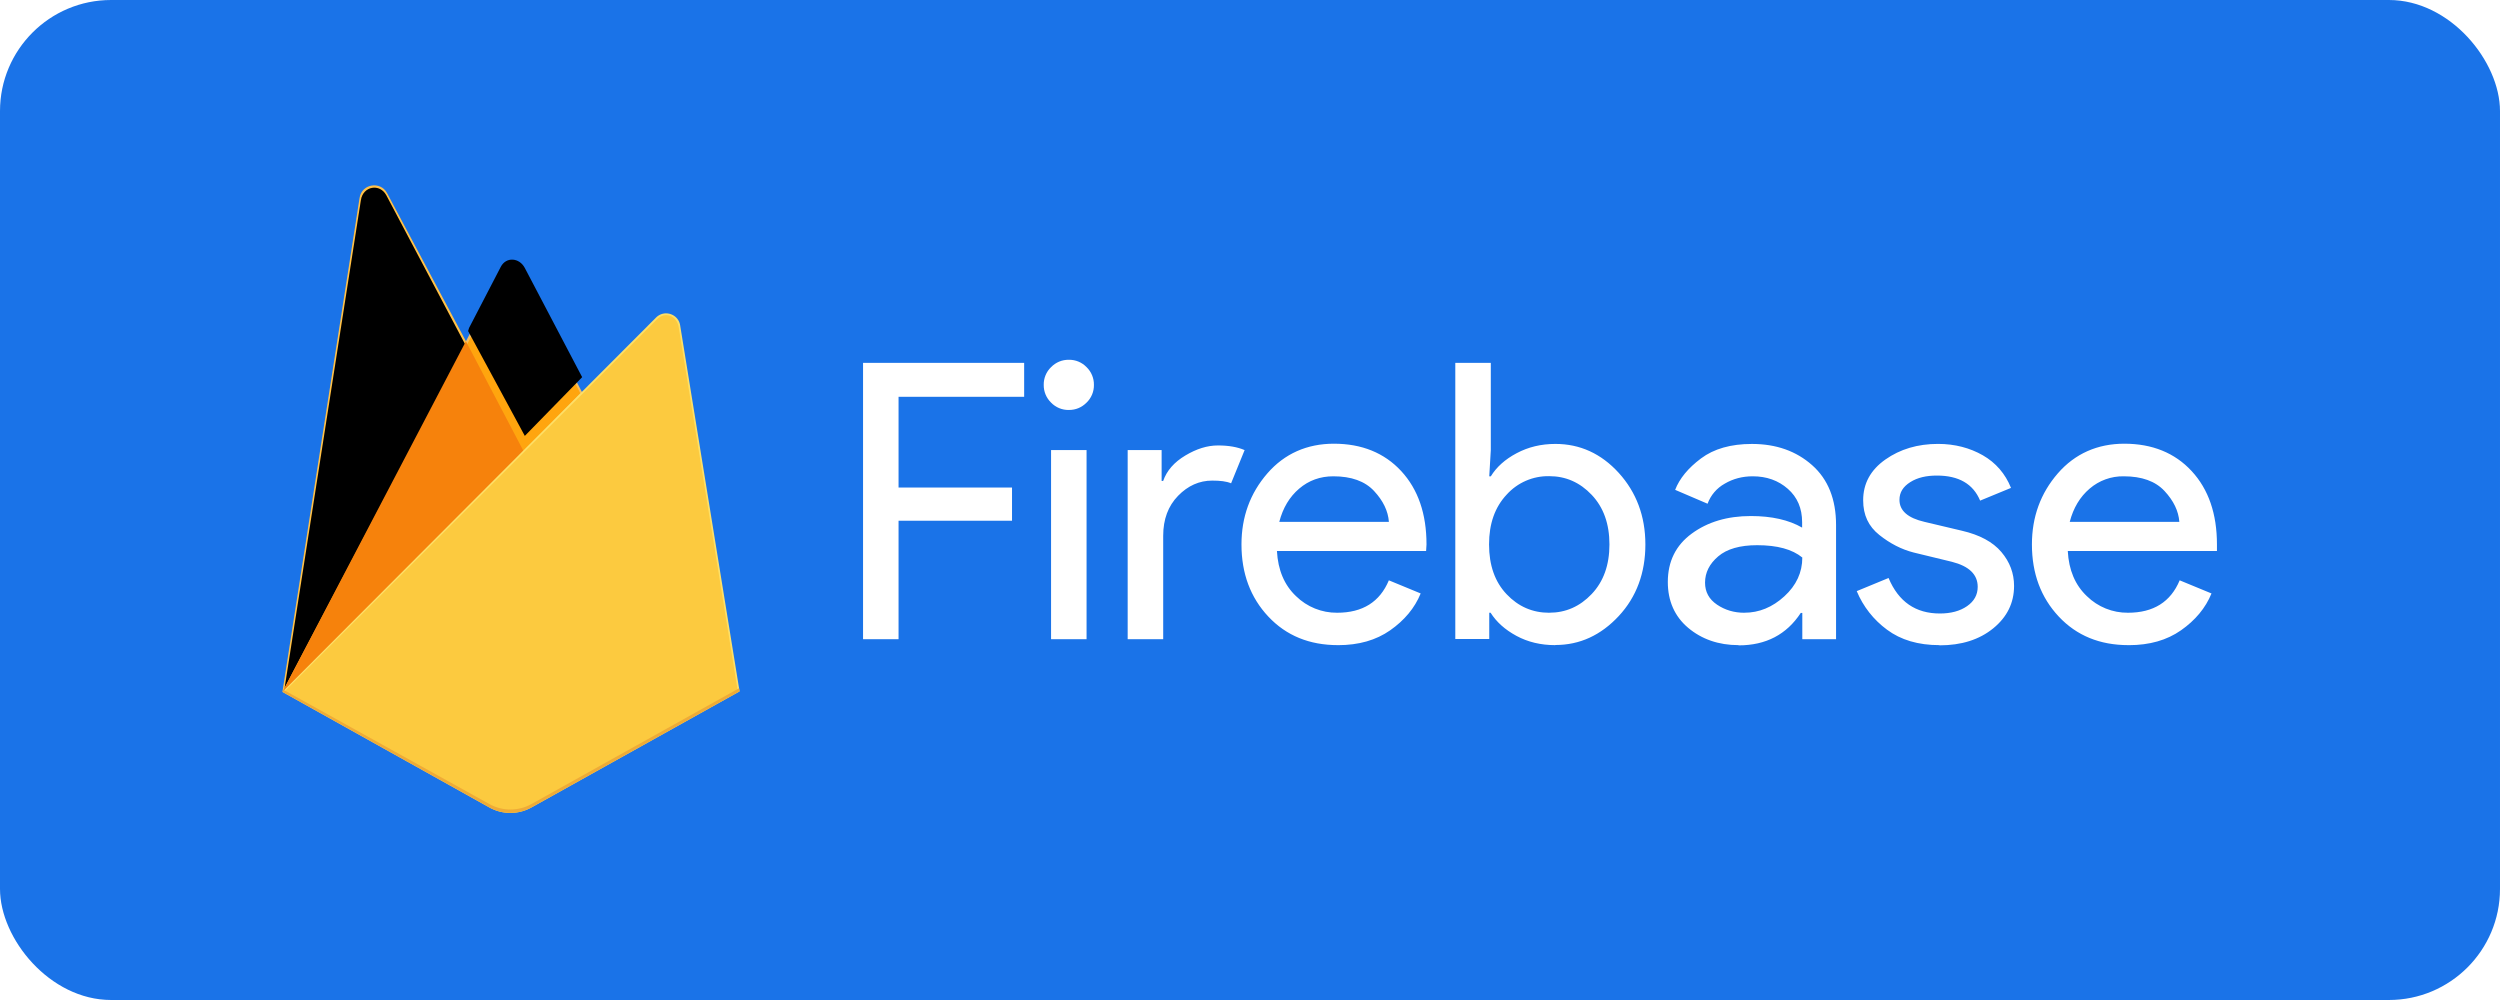 <svg viewBox="-401.788 -6.942 180 72" xmlns="http://www.w3.org/2000/svg">
  <filter height="2" width="2" y="-.5" x="-.5" id="A">
    <feGaussianBlur in="SourceAlpha" stdDeviation="3.5"/>
    <feOffset dy="-9" dx="1"/>
    <feComposite k3="1" operator="arithmetic" in2="SourceAlpha" k2="-1" k1="0" k4="0"/>
    <feColorMatrix values="0 0 0 0 0 0 0 0 0 0 0 0 0 0 0 0 0 0 0.09 0"/>
  </filter>
  <filter height="2" width="2" y="-.5" x="-.5" id="B">
    <feGaussianBlur in="SourceAlpha" stdDeviation="17.5"/>
    <feOffset/>
    <feComposite k3="1" operator="arithmetic" in2="SourceAlpha" k2="-1" k1="0" k4="0"/>
    <feColorMatrix values="0 0 0 0 0 0 0 0 0 0 0 0 0 0 0 0 0 0 0.06 0"/>
  </filter>
  <rect style="fill: rgb(26, 115, 232);" width="180" height="72" rx="8" ry="8" x="-401.788" y="-6.942"/>
  <g transform="matrix(1.432, 0, 0, 1.432, -398.525, -15.677)">
    <g transform="matrix(0.09, 0, 0, 0.09, 11.921, 15.419)">
      <path d="M0 282.998l2.123-2.973L102.527 89.512l.212-2.017L58.48 4.358C54.77-2.606 44.33-.846 43.114 6.95z" fill="#ffc24a"/>
      <path d="M1.253 280.73l1.605-3.13L102.2 89.083 58.062 5.608c-3.67-6.892-12.987-5.135-14.2 2.58z" transform="matrix(1, 0, 0, 1, 0, 0)" fill="#ffa712"/>
      <g filter="url(#B)">
        <path d="M1.253 280.73l1.605-3.13L102.2 89.083 58.062 5.608c-3.67-6.892-12.987-5.135-14.2 2.58z" transform="matrix(1, 0, 0, 1, 0, 0)"/>
      </g>
      <path d="M135.005 150.38l32.955-33.75-32.964-62.93c-3.13-5.957-11.867-5.974-14.963 0L102.42 87.3v2.86z" fill="#f4bd62"/>
      <path d="M134.417 148.974l32.038-32.812-32.038-61.007c-3.042-5.8-10.433-6.398-13.443-.6l-17.705 34.1-.53 1.744z" transform="matrix(1, 0, 0, 1, 0, 0)" fill="#ffa50e"/>
      <g filter="url(#A)">
        <path d="M134.417 148.974l32.038-32.812-32.038-61.007c-3.042-5.8-10.433-6.398-13.443-.6l-17.705 34.1-.53 1.744z" transform="matrix(1, 0, 0, 1, 0, 0)"/>
      </g>
      <path d="M102.513 87.105L0 282.998l.962-.968 3.496-1.42 128.478-128 1.626-4.43z" fill="#f6820c"/>
      <path d="M139.12 347.55l116.275-64.848L222.2 78.2c-1.04-6.398-8.888-8.928-13.467-4.34L0 282.998l115.608 64.548a24.13 24.13 0 0 0 23.513.005" fill="#fde068"/>
      <path d="M254.354 282.16L221.402 79.218c-1.03-6.35-7.56-8.977-12.104-4.424L1.3 282.6l114.338 63.9c7.25 4.048 16.08 4.05 23.334.006z" fill="#fcca3f"/>
      <path d="M139.12 345.64c-7.3 4.076-16.207 4.074-23.513-.006L.93 282.015l-.93.983 115.608 64.548c7.306 4.08 16.204 4.08 23.513.005l116.275-64.848-.285-1.752z" fill="#eeab37"/>
    </g>
    <path d="M 42.9 38.237 L 41.115 38.237 L 41.115 24.345 L 49.215 24.345 L 49.215 26.052 L 42.9 26.052 L 42.9 30.612 L 48.605 30.612 L 48.605 32.282 L 42.9 32.282 L 42.9 38.237 Z M 52.353 26.343 C 52.107 26.589 51.81 26.713 51.461 26.713 C 51.125 26.719 50.802 26.585 50.569 26.343 C 50.328 26.109 50.194 25.787 50.199 25.451 C 50.193 25.115 50.327 24.792 50.569 24.559 C 50.803 24.318 51.125 24.184 51.461 24.189 C 51.797 24.183 52.12 24.317 52.353 24.559 C 52.594 24.793 52.728 25.115 52.723 25.451 C 52.729 25.787 52.595 26.11 52.353 26.343 Z M 52.353 38.237 L 50.568 38.237 L 50.568 28.73 L 52.353 28.73 L 52.353 38.237 Z M 56.206 38.237 L 54.42 38.237 L 54.42 28.73 L 56.127 28.73 L 56.127 30.282 L 56.204 30.282 C 56.384 29.765 56.757 29.338 57.32 29.002 C 57.883 28.666 58.42 28.497 58.96 28.497 C 59.5 28.497 59.937 28.575 60.3 28.73 L 59.62 30.4 C 59.387 30.3 59.07 30.264 58.67 30.264 C 58.023 30.264 57.45 30.519 56.953 31.03 C 56.456 31.541 56.206 32.21 56.206 33.038 L 56.206 38.238 L 56.206 38.237 Z M 64.994 38.537 C 63.558 38.537 62.391 38.059 61.492 37.101 C 60.593 36.143 60.142 34.935 60.142 33.473 C 60.142 32.089 60.578 30.899 61.442 29.903 C 62.306 28.907 63.442 28.409 64.789 28.409 C 66.189 28.409 67.327 28.869 68.175 29.787 C 69.023 30.705 69.445 31.934 69.445 33.474 L 69.425 33.804 L 61.925 33.804 C 61.977 34.761 62.297 35.518 62.885 36.074 C 63.436 36.615 64.18 36.915 64.952 36.908 C 66.232 36.908 67.099 36.365 67.552 35.278 L 69.152 35.938 C 68.852 36.675 68.33 37.293 67.619 37.791 C 66.908 38.289 66.034 38.538 64.999 38.538 L 64.994 38.537 Z M 67.554 32.337 C 67.514 31.794 67.266 31.277 66.807 30.785 C 66.348 30.293 65.665 30.048 64.76 30.048 C 64.1 30.048 63.528 30.255 63.043 30.668 C 62.558 31.081 62.225 31.638 62.043 32.338 L 67.543 32.338 L 67.554 32.337 Z M 75.917 38.537 C 75.192 38.537 74.542 38.382 73.967 38.071 C 73.392 37.76 72.961 37.373 72.667 36.907 L 72.6 36.907 L 72.6 38.227 L 70.893 38.227 L 70.893 24.345 L 72.678 24.345 L 72.678 28.73 L 72.6 30.05 L 72.678 30.05 C 72.963 29.584 73.393 29.196 73.978 28.886 C 74.563 28.576 75.204 28.42 75.928 28.42 C 77.158 28.42 78.228 28.905 79.11 29.875 C 79.992 30.845 80.45 32.048 80.45 33.475 C 80.45 34.902 80.004 36.115 79.11 37.075 C 78.216 38.035 77.157 38.53 75.928 38.53 L 75.917 38.537 Z M 75.617 36.907 C 76.445 36.907 77.157 36.593 77.751 35.967 C 78.345 35.341 78.643 34.509 78.643 33.474 C 78.643 32.439 78.345 31.608 77.751 30.981 C 77.157 30.354 76.444 30.041 75.617 30.041 C 74.801 30.025 74.019 30.364 73.473 30.971 C 72.885 31.601 72.59 32.426 72.59 33.474 C 72.59 34.522 72.884 35.356 73.473 35.977 C 74.062 36.598 74.776 36.909 75.617 36.909 L 75.617 36.907 Z M 85.13 38.537 C 84.13 38.537 83.277 38.237 82.598 37.664 C 81.919 37.091 81.578 36.312 81.578 35.364 C 81.578 34.329 81.978 33.518 82.781 32.929 C 83.584 32.34 84.573 32.046 85.751 32.046 C 86.799 32.046 87.659 32.24 88.331 32.628 L 88.331 32.356 C 88.331 31.656 88.091 31.098 87.613 30.678 C 87.135 30.258 86.546 30.048 85.847 30.048 C 85.329 30.048 84.86 30.171 84.44 30.418 C 84.04 30.64 83.734 30.998 83.577 31.427 L 81.947 30.729 C 82.167 30.159 82.6 29.633 83.247 29.149 C 83.894 28.665 84.747 28.421 85.807 28.421 C 87.023 28.421 88.032 28.777 88.834 29.488 C 89.636 30.199 90.037 31.202 90.037 32.495 L 90.037 38.238 L 88.34 38.238 L 88.34 36.918 L 88.262 36.918 C 87.55 38.004 86.509 38.548 85.138 38.548 L 85.13 38.537 Z M 85.43 36.907 C 86.167 36.907 86.837 36.632 87.438 36.082 C 88.039 35.532 88.34 34.882 88.34 34.132 C 87.836 33.718 87.08 33.512 86.07 33.512 C 85.203 33.512 84.55 33.7 84.11 34.075 C 83.67 34.45 83.45 34.89 83.45 35.395 C 83.45 35.861 83.65 36.229 84.052 36.501 C 84.454 36.773 84.912 36.909 85.43 36.909 L 85.43 36.907 Z M 95.23 38.537 C 94.17 38.537 93.293 38.277 92.6 37.761 C 91.925 37.265 91.398 36.595 91.077 35.821 L 92.677 35.161 C 93.181 36.361 94.042 36.946 95.257 36.946 C 95.813 36.946 96.269 36.823 96.625 36.576 C 96.981 36.329 97.159 36.006 97.159 35.606 C 97.159 34.986 96.726 34.566 95.859 34.346 L 93.939 33.88 C 93.331 33.725 92.755 33.43 92.212 32.997 C 91.669 32.564 91.4 32 91.4 31.252 C 91.4 30.412 91.772 29.729 92.516 29.205 C 93.26 28.681 94.143 28.419 95.166 28.419 C 96.006 28.419 96.766 28.619 97.416 28.991 C 98.066 29.363 98.548 29.919 98.833 30.631 L 97.281 31.271 C 96.931 30.431 96.207 30.011 95.108 30.011 C 94.578 30.011 94.131 30.111 93.768 30.341 C 93.405 30.571 93.225 30.858 93.225 31.233 C 93.225 31.776 93.645 32.145 94.485 32.339 L 96.367 32.785 C 97.259 32.992 97.919 33.348 98.347 33.852 C 98.775 34.356 98.987 34.926 98.987 35.559 C 98.987 36.413 98.637 37.124 97.939 37.693 C 97.241 38.262 96.341 38.547 95.242 38.547 L 95.23 38.537 Z M 104.737 38.537 C 103.301 38.537 102.133 38.059 101.235 37.101 C 100.337 36.143 99.885 34.935 99.885 33.473 C 99.885 32.089 100.321 30.899 101.185 29.903 C 102.049 28.907 103.185 28.409 104.532 28.409 C 105.932 28.409 107.07 28.869 107.918 29.787 C 108.766 30.705 109.188 31.934 109.188 33.474 L 109.188 33.804 L 101.688 33.804 C 101.738 34.761 102.06 35.518 102.648 36.074 C 103.199 36.615 103.942 36.915 104.714 36.908 C 105.994 36.908 106.861 36.365 107.314 35.278 L 108.914 35.938 C 108.614 36.675 108.092 37.293 107.381 37.791 C 106.67 38.289 105.796 38.538 104.761 38.538 L 104.737 38.537 Z M 107.297 32.337 C 107.257 31.794 107.009 31.277 106.55 30.785 C 106.091 30.293 105.408 30.048 104.503 30.048 C 103.874 30.037 103.263 30.258 102.786 30.669 C 102.301 31.083 101.968 31.639 101.786 32.339 L 107.286 32.339 L 107.297 32.337 Z" style="fill: rgb(255, 255, 255);"/>
  </g>
  <defs>
    <path id="C" d="M134.417 148.974l32.038-32.812-32.038-61.007c-3.042-5.8-10.433-6.398-13.443-.6l-17.705 34.1-.53 1.744z"/>
    <path id="D" d="M1.253 280.73l1.605-3.13L102.2 89.083 58.062 5.608c-3.67-6.892-12.987-5.135-14.2 2.58z"/>
  </defs>
</svg>

